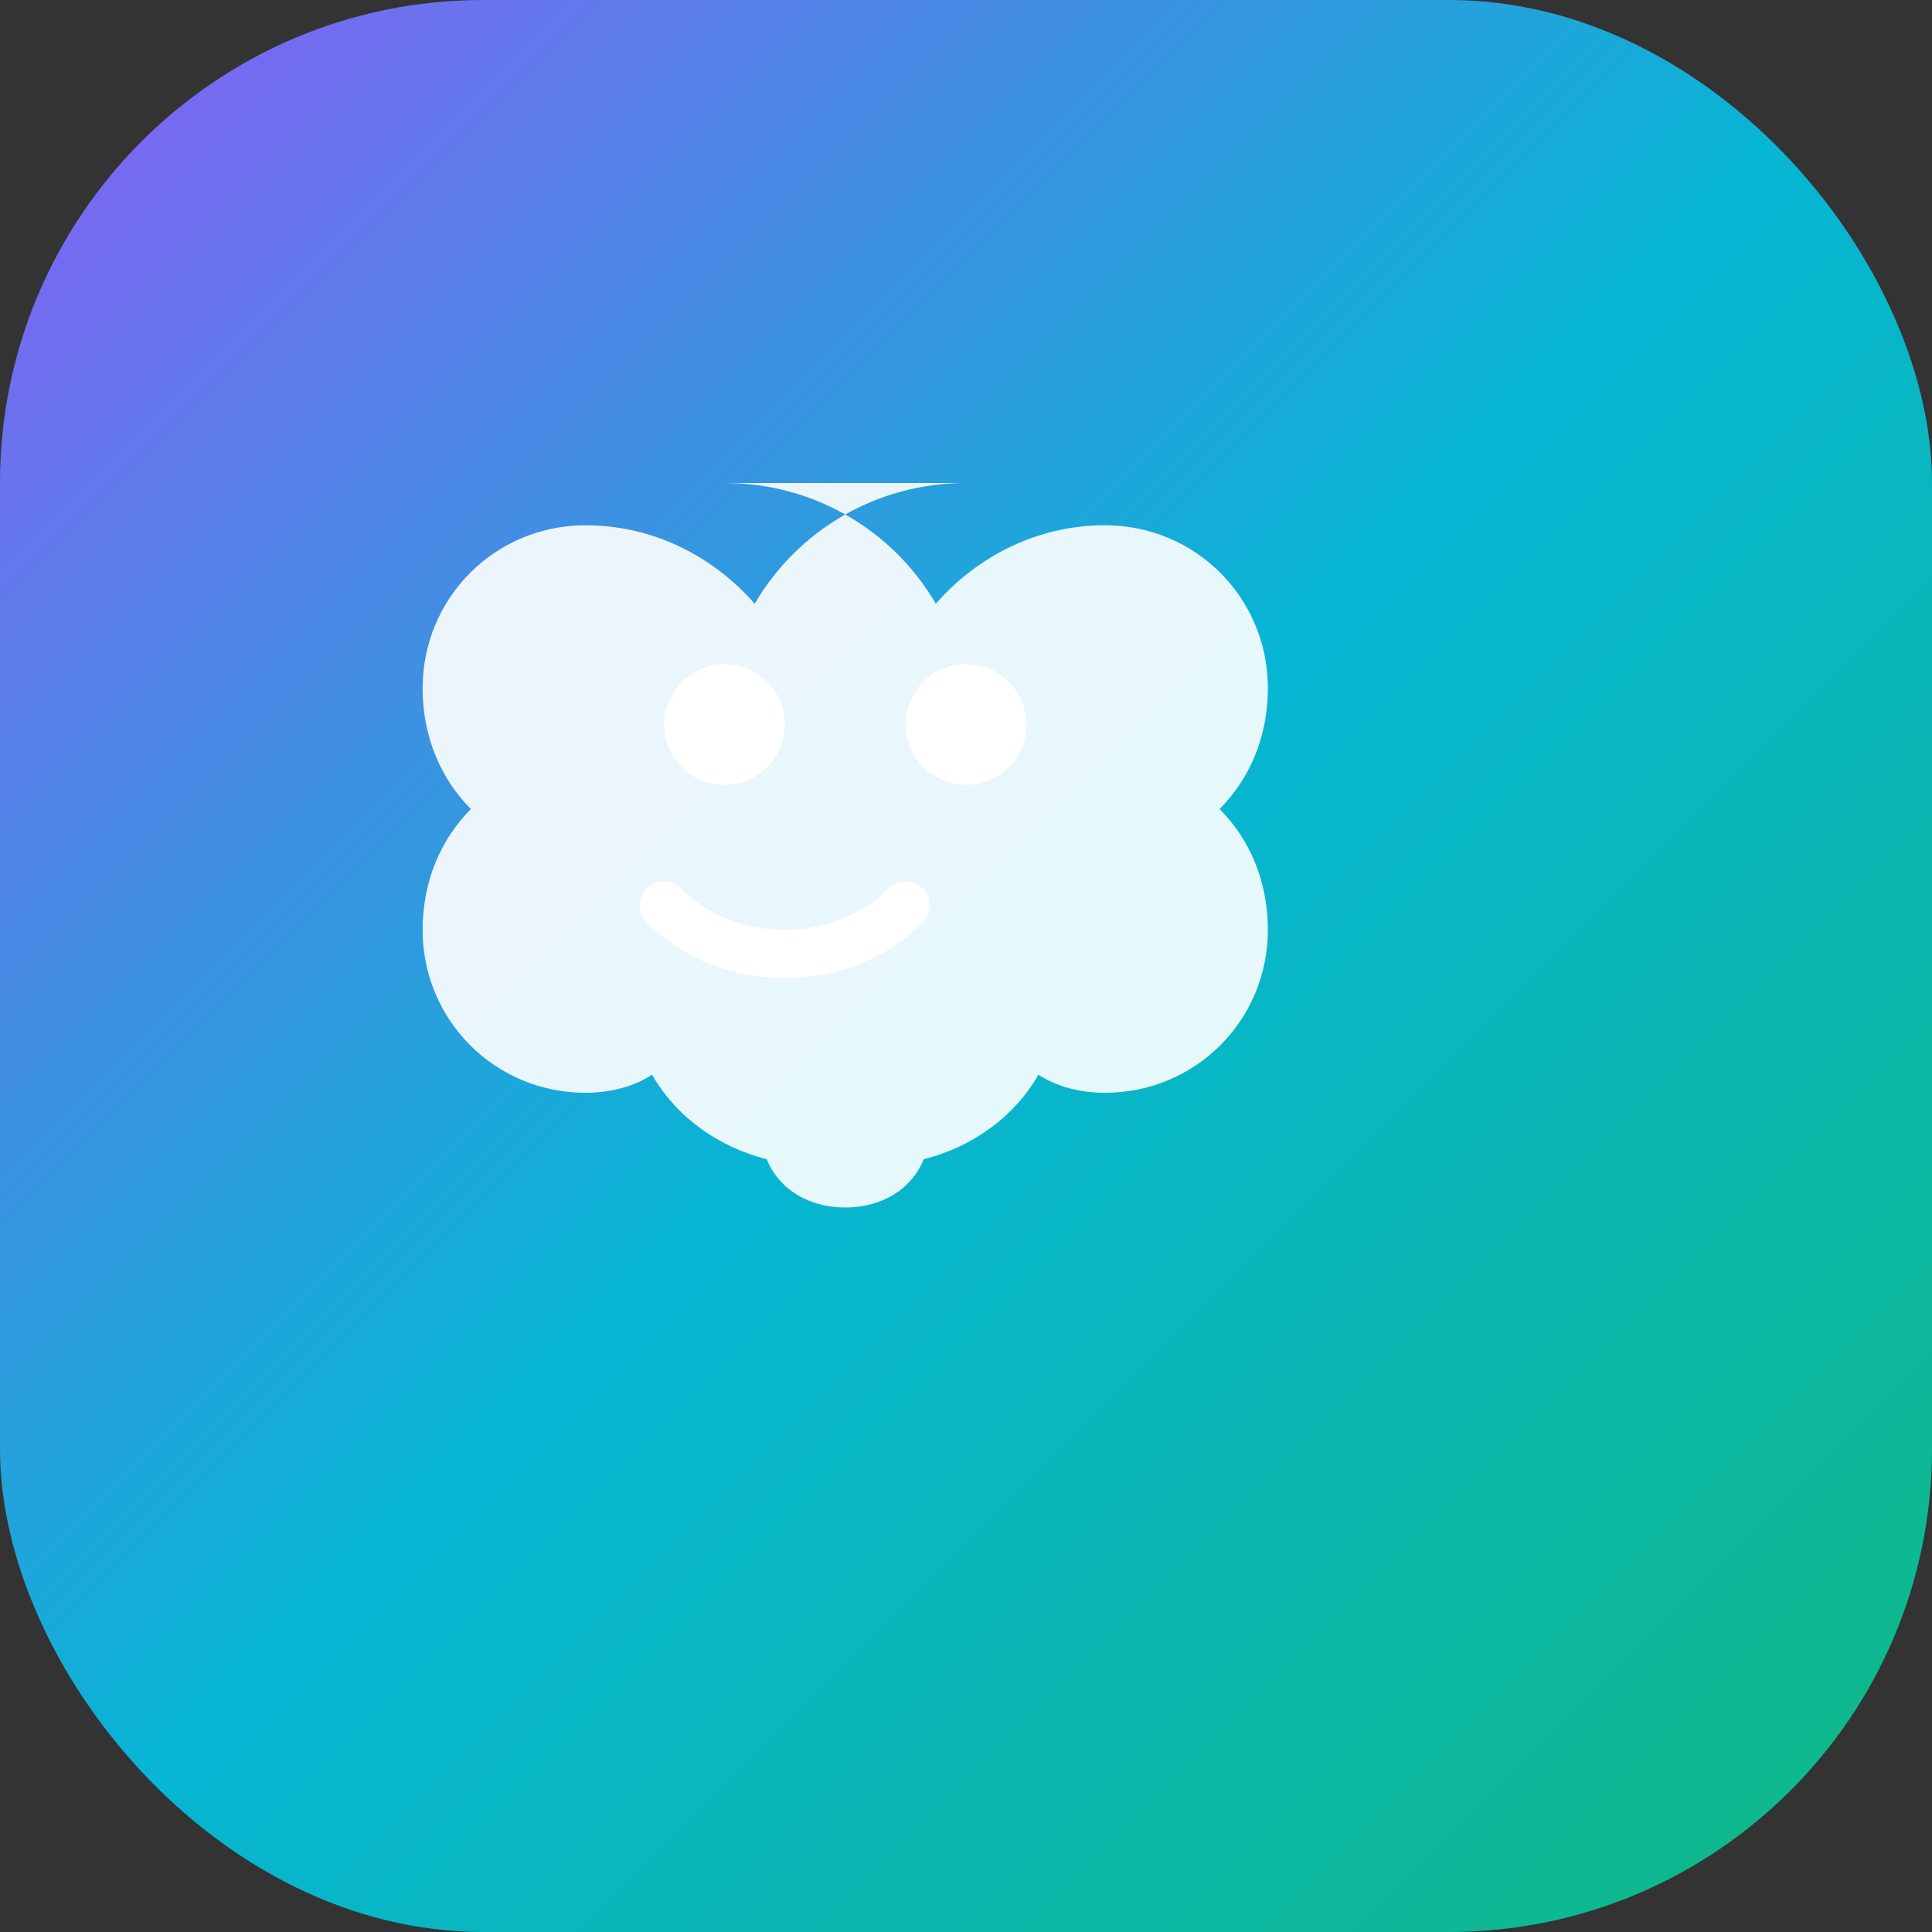 <svg width="32" height="32" viewBox="0 0 32 32" fill="none" xmlns="http://www.w3.org/2000/svg">
  <rect x="0" y="0" width="32" height="32" fill="#333333" stroke="none"/>
  <defs>
    <linearGradient id="brainGradient" x1="0%" y1="0%" x2="100%" y2="100%">
      <stop offset="0%" style="stop-color:#8B5CF6;stop-opacity:1" />
      <stop offset="50%" style="stop-color:#06B6D4;stop-opacity:1" />
      <stop offset="100%" style="stop-color:#10B981;stop-opacity:1" />
    </linearGradient>
  </defs>
  <rect width="32" height="32" rx="8" fill="url(#brainGradient)"/>
  <g transform="translate(6, 6)">
    <path d="M10 2C8.5 2 7.2 2.8 6.5 4C5.8 3.2 4.8 2.7 3.7 2.7C2.2 2.7 1 3.9 1 5.4C1 6.2 1.3 6.9 1.8 7.4C1.3 7.9 1 8.6 1 9.4C1 10.9 2.2 12.1 3.7 12.1C4.1 12.1 4.5 12 4.8 11.8C5.2 12.5 5.9 13 6.7 13.2C6.9 13.7 7.4 14 8 14C8.6 14 9.1 13.7 9.3 13.2C10.1 13 10.8 12.5 11.2 11.8C11.5 12 11.9 12.1 12.3 12.1C13.8 12.1 15 10.9 15 9.4C15 8.6 14.7 7.9 14.2 7.4C14.7 6.9 15 6.2 15 5.4C15 3.9 13.8 2.7 12.3 2.7C11.2 2.7 10.2 3.2 9.5 4C8.8 2.8 7.5 2 6 2H10Z" fill="white" opacity="0.9"/>
    <circle cx="6" cy="6" r="1" fill="white"/>
    <circle cx="10" cy="6" r="1" fill="white"/>
    <path d="M5 9C5.5 9.5 6.2 9.8 7 9.8C7.8 9.8 8.5 9.5 9 9" stroke="white" stroke-width="0.8" stroke-linecap="round" fill="none"/>
  </g>
</svg>